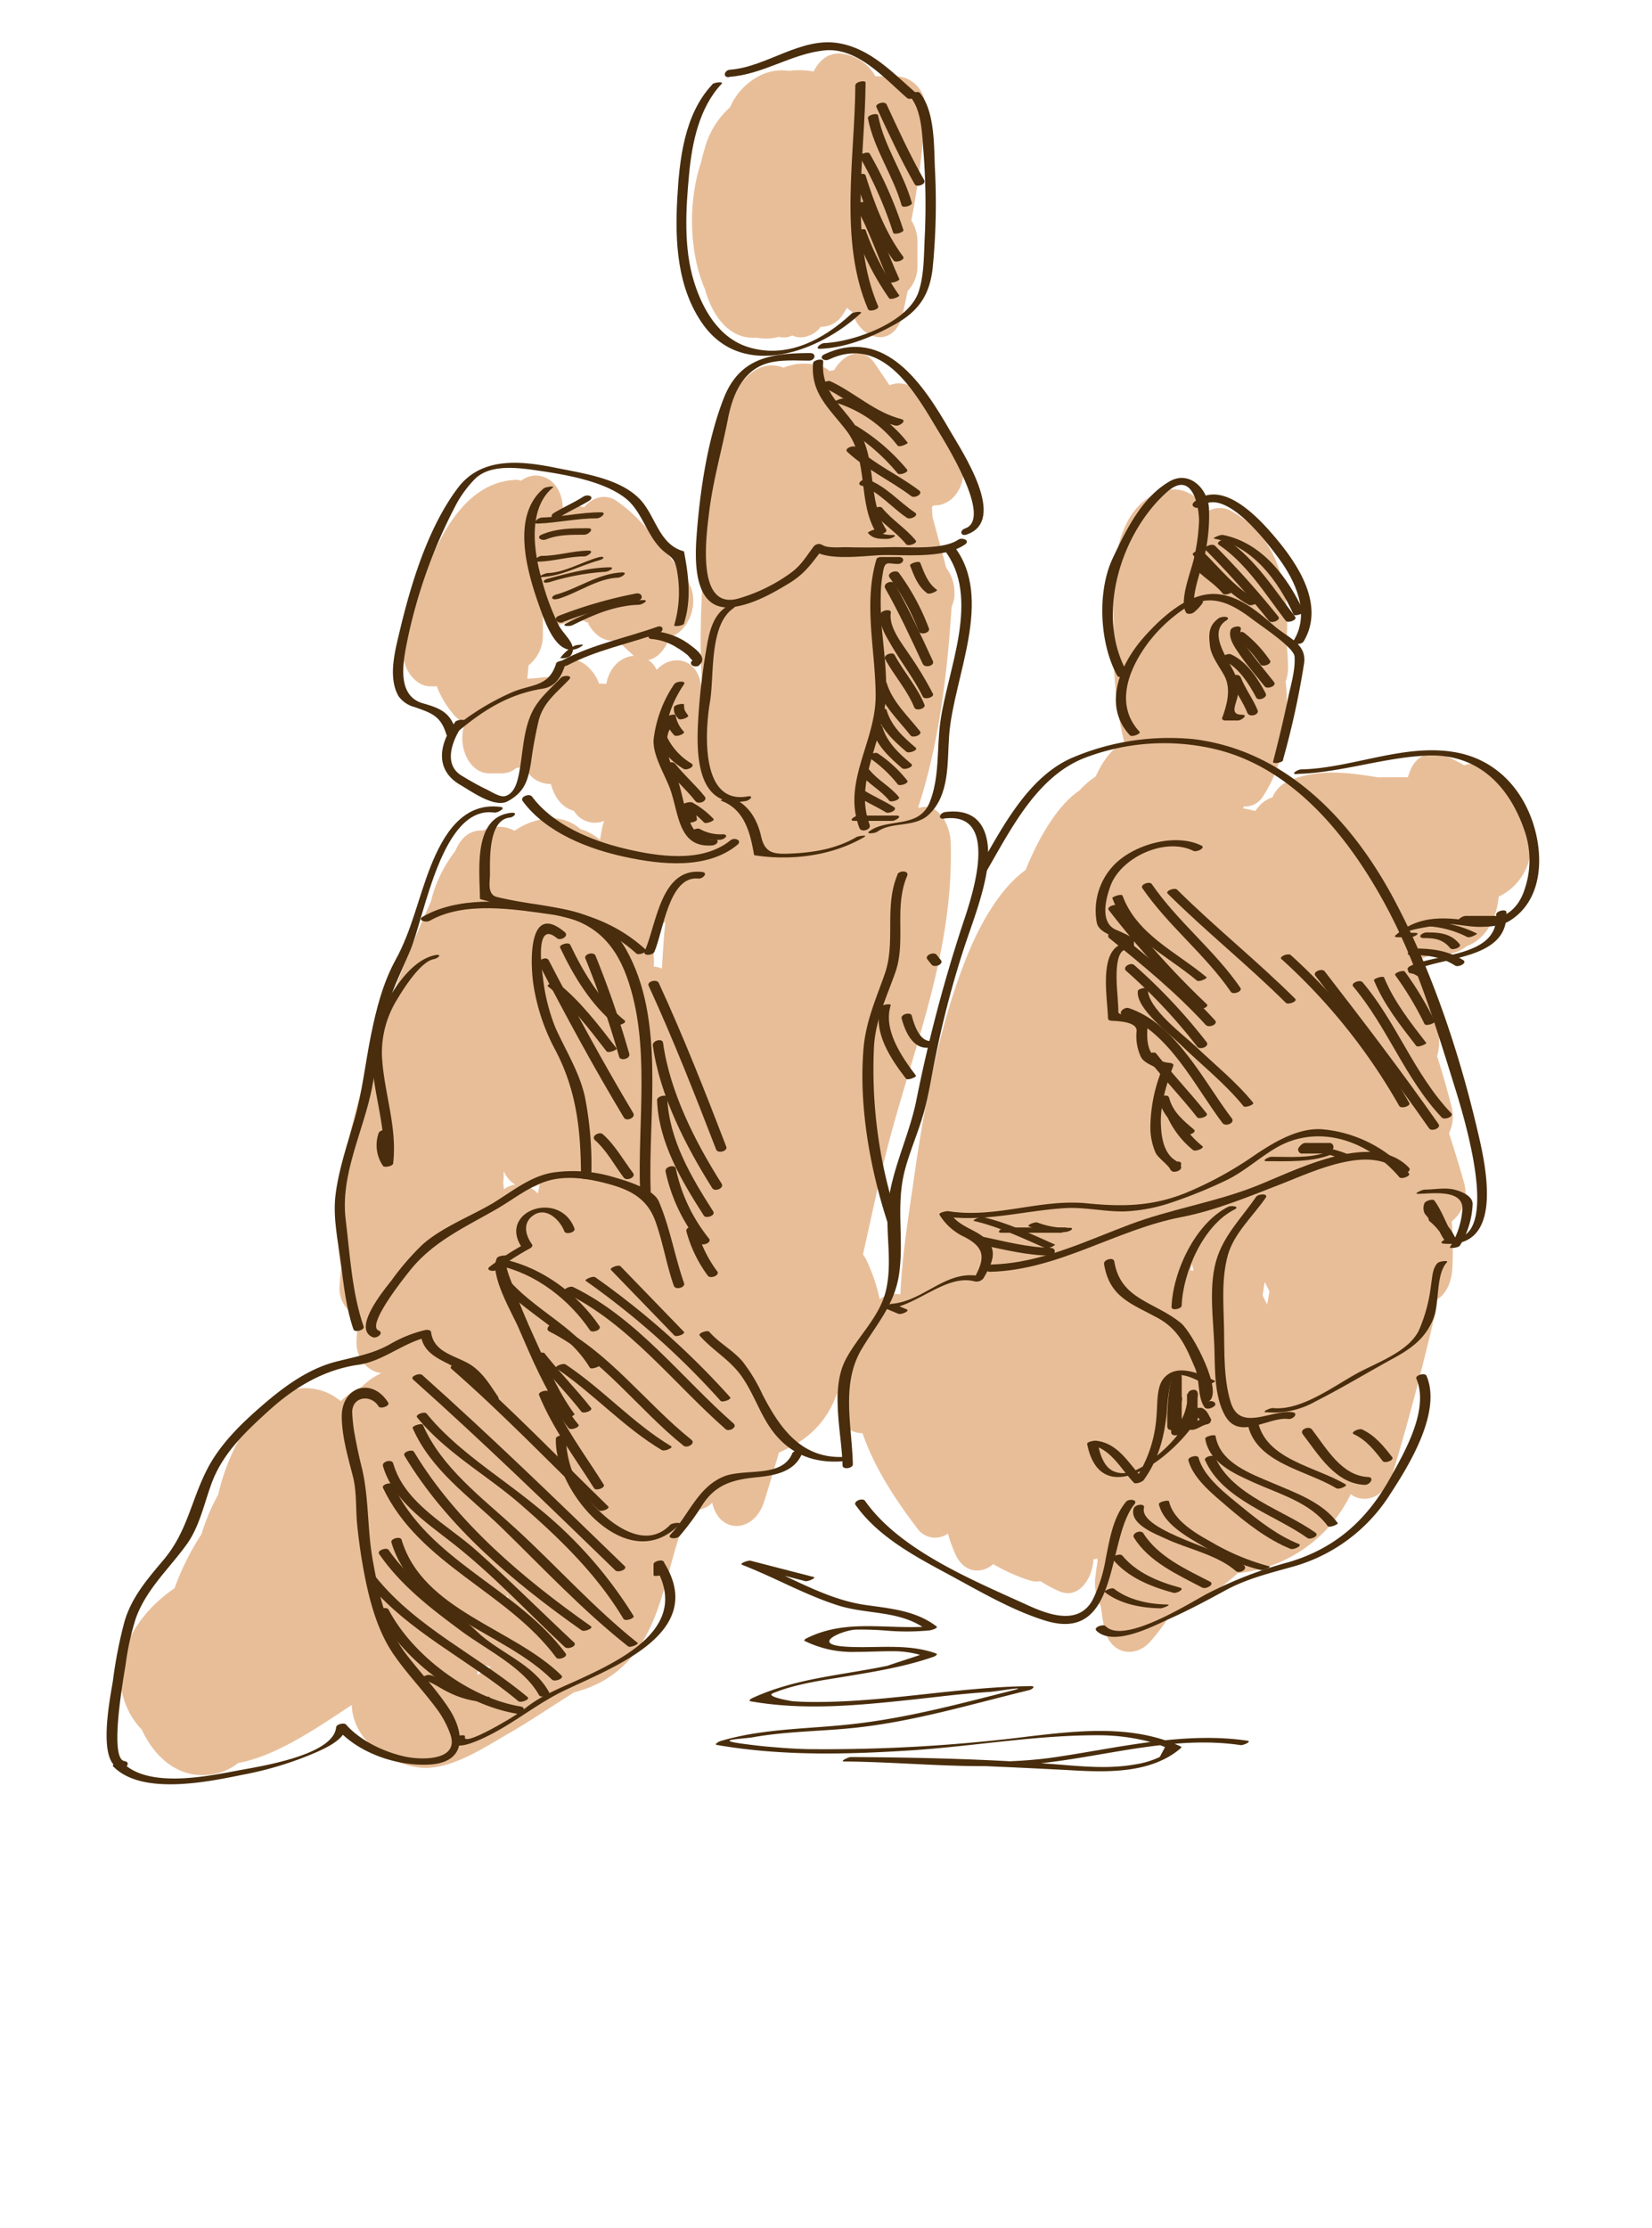 <svg id="layer1" xmlns="http://www.w3.org/2000/svg" viewBox="0 0 312.89 421.89"><defs><style>.cls-1{fill:#e8be99;}.cls-2{fill:#492d0c;}</style></defs><path class="cls-1" d="M141.85,63.93a5.62,5.62,0,0,0,1.42,0,9,9,0,0,0,4.24-.15,3.63,3.63,0,0,0,2.55-.25,4,4,0,0,0,1.67.36,5.08,5.08,0,0,0,3.73-2,4.84,4.84,0,0,0,3.95-2c.36-.51.7-1.05,1-1.61a4.75,4.75,0,0,0,1,.77c1.51,5.6,8.29,7.15,9.67,0,.26-1.32.57-2.63.83-3.94a6.84,6.84,0,0,0,1.86-5V45.93a7.67,7.67,0,0,0-1.16-4.2,171.09,171.09,0,0,0,2.68-20.6c.37-4.69-3.81-7.53-6.88-6.41a3.93,3.93,0,0,0-1.44-.28h-1.17a8.47,8.47,0,0,0-4.7-3.9c-3.43-1.16-5.64.31-7,3a14.74,14.74,0,0,0-4.64-.12,9.15,9.15,0,0,0-5.36.81,12.08,12.08,0,0,0-5.83,6.08,16.12,16.12,0,0,0-4.78,7.75,25.93,25.93,0,0,0-.66,2.53c-2.54,7.42-2.37,17.14.71,24.23C134.87,59.61,137.7,63.47,141.85,63.93Z"/><path class="cls-1" d="M281.32,145.53a4,4,0,0,0-4-.61,28.48,28.48,0,0,0-4.42-2.12c-2.1-.79-4.78.48-5.79,3.09-.17.44-.33.88-.48,1.31-1.88-.06-3.76,0-5.64,0h0c-5.74-.92-11.53-1.75-17.11.77A5.84,5.84,0,0,0,241,151a5.59,5.59,0,0,0-2.63,1.76c-.22.27-.43.55-.65.83a15.3,15.3,0,0,0-2.25-.51c0-.13.08-.25.11-.37a4,4,0,0,0,3.7-2c4.06-6.31,5-13.95,4.23-21.67a7.2,7.2,0,0,0,.44-2.59c0-1.63-.13-3.27-.29-4.91.76-10.2-1.63-19.86-10.26-24.65a4.43,4.43,0,0,0-4.58-.1c-2.44-3.54-5.83-5.36-10.2-3.17-7.47,3.74-8.3,15-7.67,24.16a94.36,94.36,0,0,0,.34,12.8,67.55,67.55,0,0,0,1.64,10c-.16.08-.32.15-.47.24-2.12,1.18-3.71,3.53-4.93,6.21a15.85,15.85,0,0,0-3.05,2.63c-4.34,2.95-7.83,9.17-10.24,15.09-4.69,3.38-8.38,9.76-10.88,15.81-5.32,12.92-8.1,27.67-10.18,42-1,7.1-2.32,14.94-2.65,22.57a4.73,4.73,0,0,0-3.91.91,34.07,34.07,0,0,0-2.44-7.28,7.43,7.43,0,0,0-.73-1.22c1.4-6.17,2.68-12.37,4.16-18.35,4.87-19.67,13.12-38.39,12.45-59.68-.1-3.31-2.22-7.05-5.09-6.69-.29,0-.57.1-.85.15l-.22-.07c3.9-11.88,5.51-25.12,6.33-37.93a9.53,9.53,0,0,0,.55-2v-1a7.75,7.75,0,0,0-1.56-4.43c-.85-3.24-1.79-6.55-2.63-9.8,0-.59-.06-1.17-.08-1.75.13-.09.21-.19.34-.29,4,.18,7.05-4.78,4.93-9.87a35.42,35.42,0,0,0-8-11.69,4.75,4.75,0,0,0-5.3-1.18q-1.36-2-2.7-4c-2.32-3.57-6-2-7.79,1.13a3.68,3.68,0,0,0-.86.19,4,4,0,0,0-1.59-.94,10.64,10.64,0,0,0-7.16.28,5.84,5.84,0,0,0-5.62.69c-7.41,4.82-8.13,21.39-8.94,30.49-1,10.6-1.63,21.84-.56,32.46a3.07,3.07,0,0,0,.07.42l-.05.17c-.16-1.34-.32-2.69-.5-4-.7-5.45-5.72-6-8.4-3a4.7,4.7,0,0,0-1.59-1.88c1.79-.31,3.32-2.1,4-4.33,3.57-.82,6.37-6.93,3-11.32-4.06-5.32-7.86-10.89-13-14.46-2.13-1.47-4.58-.68-6.17,1.2a3.67,3.67,0,0,0-4,1.14c0-.23,0-.45,0-.68-.11-6-4.92-7.81-7.92-5.49a3.08,3.08,0,0,0-1.16-.16c-12.32.66-17.61,17.79-21,30.71-1.07,4.11,1.74,8.35,4.91,8.39l1.29,0a17.4,17.4,0,0,0,3.13,5.28A4.87,4.87,0,0,0,88,136.81c-.1.46-.19.85-.28,1.29-.82,4.13,1.55,8.34,4.91,8.34H95a4.19,4.19,0,0,0,2.77-1,3.64,3.64,0,0,0,1.51-.46,5.3,5.3,0,0,0,5.07,3.48c0,.13.07.26.1.39.81,2.68,2.48,4.28,4.25,4.68a4.6,4.6,0,0,0,5.74,1.91,7.27,7.27,0,0,0-.39,1.32c-.15.75-.28,1.5-.4,2.26a11.72,11.72,0,0,0-2.89-1.75,3.55,3.55,0,0,0-.77-.22,8.14,8.14,0,0,0-6.79-2,13.26,13.26,0,0,0-5.74,2.27,6,6,0,0,0-3.75-.69,11.14,11.14,0,0,0-2.33.65c-1.76-.14-3.6.77-4.78,3.08-.15.29-.3.59-.44.89a25.23,25.23,0,0,0-4.55,9.47,267.76,267.76,0,0,0-12.64,34c-3,10.14-6.43,23.94-4.36,35.38-.1,1-.19,2-.26,3.06a5.93,5.93,0,0,0,3.56,6.26c-.13,1.35-.26,2.71-.37,4.07-.31,3.76,2.13,6.23,4.7,6.53A12,12,0,0,0,69.19,262c-.21.18-.42.37-.62.57a13.91,13.91,0,0,0-4,2.73l-.07,0a10.4,10.4,0,0,0-3.71-2c-6.7-2-12.27,3.11-15.9,10a41.1,41.1,0,0,0-3.56,9.71,38.24,38.24,0,0,0-3.17,7.52,48.15,48.15,0,0,0-5.1,10.23c-4.48,3-8.2,7.51-9.58,12.35a14.52,14.52,0,0,0,3.39,14.44c2.95,6.34,8.14,9.64,14.11,8.31a10.32,10.32,0,0,0,4.1-2c7.27-1.36,14.68-6.48,21.54-11,.28,7.29,7.62,11.08,12.43,11.8,5.81.88,12.35-3.56,17.46-6.5,4-2.3,8.29-5.25,12.29-7.72,5.84-1.47,10.88-5,14.26-12.08s4.21-15.46,7.59-22.48a.75.75,0,0,0,.06-.13,4.16,4.16,0,0,0,4.18-1.2c1.31,6,7.93,5.85,9.85-.23q1.44-4.62,2.8-9.26c1-.44,2-.93,3-1.49a17.49,17.49,0,0,0,8-9.77c.07,1,.16,2,.26,2.91.34,3.3,2.4,4.68,4.57,4.69,2.25,6.59,6.3,12.68,10.35,18a4.12,4.12,0,0,0,5.81,1,32.16,32.16,0,0,0,1.36,3.79c1.59,3.65,4.89,4,7.24,2a33.23,33.23,0,0,0,7,3.11,4.17,4.17,0,0,0,1.91.11,24.92,24.92,0,0,0,3.68,1.95c3.43,1.47,6.17-2.2,6.39-6.1a3.93,3.93,0,0,0,.75-.13c0,.24,0,.49,0,.73q-.23,1.26-.36,2.52a9.18,9.18,0,0,0,1,5.8c.17,1.31.36,2.6.59,3.86,1,5.28,5.77,6,8.6,3a33.77,33.77,0,0,0,3.9-5.2,40.12,40.12,0,0,0,12.84-7.94,26.77,26.77,0,0,0,21.4-14.95c2.54,1.93,6.55.62,7.89-3.76,1.91-6.25,3.65-12.57,5.28-18.93.12-.48.25-1,.37-1.44.8-3.19,1.59-6.38,2.34-9.6a8.78,8.78,0,0,0,.19-3c1.72-.88,3-3,3.18-6a73.88,73.88,0,0,0-.11-8.94,6.93,6.93,0,0,0,2.33-7.3q-1.35-4.75-2.86-9.4a7.21,7.21,0,0,0,.47-5.06c-.81-3.24-1.73-6.4-2.72-9.53a9.55,9.55,0,0,0,.32-3.91,60.05,60.05,0,0,0-3.47-13.91c.12-.23.24-.47.35-.72a4.26,4.26,0,0,0,1.63-.79,8.54,8.54,0,0,0,6.83-1.5c3.47-1.32,5.63-5.08,6-9.37a10.67,10.67,0,0,0,5.87-7.39C291.67,154.9,285.47,148.82,281.32,145.53ZM90.41,317.17c.08-.76.14-1.54.21-2.33.41.18.83.35,1.25.5s.74.24,1.12.34C92.13,316.19,91.27,316.69,90.41,317.17Zm5.31-14.3c.13-.28.25-.57.37-.87.08.32.17.63.26.93A3.06,3.06,0,0,1,95.72,302.87Zm-.31-77.63a7.92,7.92,0,0,0-.11-1.32,9.13,9.13,0,0,0,.1-1.3c0-.29,0-.57,0-.86a5.42,5.42,0,0,0,2.21,2.57A4.26,4.26,0,0,0,95.41,225.24Zm6.46.77a5.24,5.24,0,0,0-1.49-1.14,4.49,4.49,0,0,0,1.84-.66C102.1,224.81,102,225.41,101.87,226Zm13-96.47a4,4,0,0,0-1.39-.06c-1.4-3.88-5.9-6.75-8.45-2.51-.26.45-.53.88-.8,1.32a5.22,5.22,0,0,0-1.67,0,24.22,24.22,0,0,1-2.68.23c.06-.84.19-1.67.2-2.51a7.16,7.16,0,0,0,2.74-5.73v-3.66s-.07,0,0,.07c1.5,2.06,3.39,1.75,5,1,.51.24,1-.24,1.62-.24h.8c.42,0,.82.54,1.2.42v.31c1.49,2.58,3.57,3.5,5.4,3,.94.88,1.89,1.83,2.85,2.68.13.11.25.24.38.33C117.76,124.33,115.45,126.14,114.83,129.54Zm10.53,53.88a5.92,5.92,0,0,0-1.58-.4,7.69,7.69,0,0,0,0-1.73v-5.14c0-.29.81-.62,1.08-1a6.94,6.94,0,0,0,1.13-.55C125.69,177.54,125.56,180.48,125.36,183.42Zm100.06,57.17c.1-.41.21-.82.3-1.23.1.42.21.85.32,1.27A2.56,2.56,0,0,0,225.42,240.59ZM240,247c-.28-.5-.57-1.08-.86-1.69l.39-2.56c.3.59.59,1.19.91,1.77C240.3,245.32,240.15,246.15,240,247Z"/><path class="cls-2" d="M134.91,16c-5.33,5.66-6.23,14.23-6.64,21.66-.45,8.16,0,16.91,4.88,23.77,7.65,10.69,22.16,5.09,29.88-2.12.47-.44-1.4-.25-1.76.09C156,64.3,149.12,68,141.78,65.75c-5.59-1.7-8.72-7.17-10.33-12.39-2-6.39-1.56-13.8-.94-20.36.56-6,1.93-12.64,6.17-17.13.45-.49-1.42-.28-1.77.09Z"/><path class="cls-2" d="M138.11,14.55c6.34-.42,11.65-4.3,17.94-5s11.45,5.27,15.74,9c.65.56,2.33-.38,1.49-1.12-4.35-3.8-8.39-8.16-14.3-9.23-7.19-1.32-13.74,4.48-20.7,5-1.09.07-1.49,1.5-.17,1.41Z"/><path class="cls-2" d="M172.44,18.36c2.22,2.69,2.22,7.5,2.5,10.79a129.89,129.89,0,0,1,.18,16.27c-.14,3.2-.12,6.81-1.15,9.88-2,5.81-12.27,9.43-17.83,9.67-.71,0-2,1.14-.76,1.08,5-.21,10-2.3,14.34-4.75,4.49-2.55,6.41-5.7,6.94-10.66a125.38,125.38,0,0,0,.41-18.79c-.18-4.22,0-10.77-2.84-14.25-.42-.51-2.27.17-1.79.76Z"/><path class="cls-2" d="M162,16.17c-.08,13.61-3.14,29.46,2.4,42.37.27.63,2.17,0,1.93-.52-5.56-13-2.47-28.71-2.39-42.37,0-.53-1.93-.19-1.94.52Z"/><path class="cls-2" d="M162,44.07a52.77,52.77,0,0,0,6.39,12.4c.34.45,2.06-.35,1.94-.52a52.21,52.21,0,0,1-6.39-12.4c-.17-.43-2.07.19-1.94.52Z"/><path class="cls-2" d="M162,38.9c2.58,4.62,4.22,9.67,6.39,14.47.21.45,2.08-.21,1.94-.52-2.18-4.8-3.82-9.85-6.39-14.46-.26-.46-2.08.26-1.94.51Z"/><path class="cls-2" d="M162,33.74c1.73,5.48,3.81,11,7.26,15.61.38.52,2.25-.13,1.8-.75-3.4-4.58-5.43-10-7.12-15.38-.21-.66-2.14-.12-1.94.52Z"/><path class="cls-2" d="M162.78,29.6a75,75,0,0,1,6.39,14.47c.16.48,2.08-.08,1.93-.52a75.79,75.79,0,0,0-6.38-14.46c-.29-.51-2.11.2-1.94.51Z"/><path class="cls-2" d="M164.38,22.37c1.11,5.85,4.78,10.83,6.39,16.53.16.58,2.09.05,1.93-.51-1.61-5.71-5.28-10.69-6.39-16.54-.1-.55-2-.09-1.93.52Z"/><path class="cls-2" d="M166,20.3c2.29,4.94,4.56,9.88,7.26,14.61.36.63,2.23,0,1.78-.8-2.64-4.63-4.87-9.49-7.11-14.32-.35-.75-2.25-.16-1.93.51Z"/><path class="cls-2" d="M154,68.74c-.5,5.75,3,8.5,6.32,12.81,4.31,5.6,2,13.59,5.72,19.46.31.49,2.2-.12,1.8-.73-3.6-5.65-1.68-13-5.22-18.75-2.87-4.65-7.21-7.13-6.7-13.06.07-.71-1.87-.31-1.92.27Z"/><path class="cls-2" d="M157,68.07c10.22-4.78,16.35,6.26,20.62,13.4,1.37,2.28,10.49,16.76,5.17,18.6-1.13.39-.85,1.56.31,1.15,7.82-2.69-.84-15.64-3.18-19.68C175,73,167.69,61.7,156.15,67.09c-1.2.56-.11,1.41.82,1Z"/><path class="cls-2" d="M153.45,66.86c-7.49,0-13.39.94-16.38,8.57-3.13,8-4.56,17.95-5.16,26.41-.38,5.4-.24,14.32,7.25,13.07,3.69-.61,7.18-2.56,10.33-4.48,3-1.83,4.29-3.82,6.28-6.4l-1.55.27c2.81,2,9.93.86,13.12.81,4.38-.06,11.56.66,15.42-2,1.09-.74-.5-1.43-1.28-.9-3,2-9.51,1.31-12.93,1.41q-4.22.1-8.41,0c-1.08,0-3.5.22-4.43-.45a1.28,1.28,0,0,0-1.56.27c-1.42,1.85-2.27,3.46-4.23,4.94a31.79,31.79,0,0,1-10,4.94c-8.14,2.38-6.15-11.86-5.62-16.25.73-6,2.4-11.78,3.56-17.69.77-4,2.32-8.22,6.17-10.09,2.71-1.32,6.31-1,9.23-1,1.11,0,1.48-1.43.17-1.43Z"/><path class="cls-2" d="M155.81,73.28c4.74,2.17,8.63,6,13.76,7.31.77.2,2.29-.94,1.14-1.23-5-1.26-8.79-5-13.4-7.15-.7-.32-2.42.65-1.5,1.07Z"/><path class="cls-2" d="M158.16,76.2A23.74,23.74,0,0,1,170,84.37c.36.44,2-.39,1.93-.52a24.19,24.19,0,0,0-12.14-8.36c-.43-.12-2.11.57-1.6.71Z"/><path class="cls-2" d="M160.45,81.37A38.11,38.11,0,0,1,170,89.63c.35.45,2.2-.2,1.8-.71a38.06,38.06,0,0,0-9.58-8.26c-.52-.34-2.22.44-1.81.71Z"/><path class="cls-2" d="M160.47,85.56c3.62,3.36,8.19,5.43,12.12,8.39.64.49,2.36-.43,1.49-1.08-3.82-2.88-8.32-4.87-11.84-8.14-.61-.57-2.43.21-1.77.83Z"/><path class="cls-2" d="M163.18,91.94c3.34,1.21,5.7,4.18,8.6,6.12.63.43,2.37-.46,1.51-1-3-2-5.46-5-9-6.28-.73-.26-2.27.79-1.14,1.2Z"/><path class="cls-2" d="M165.24,96.87c1.88,2.32,4.52,3.88,6.39,6.2.38.46,2.23-.19,1.81-.72-1.88-2.33-4.52-3.88-6.39-6.2-.38-.47-2.23.19-1.81.72Z"/><path class="cls-2" d="M164.38,100.9c.92,1.14,2.16,1.15,3.53,1.15a2.75,2.75,0,0,0,1.37-.36c.31-.19.26-.39-.11-.39-1.11,0-2.1,0-2.86-.91-.36-.45-2,.37-1.93.51Z"/><path class="cls-2" d="M137.44,115c-2.78,1.88-3.29,5.7-3.8,8.76a119.06,119.06,0,0,0-1.4,12.51c-.39,6.7-.26,17,9,15.42.83-.15,1.66-1.11.31-.87-9,1.57-8-12.62-7.07-18,.83-4.9-.21-14.52,4.48-17.68.85-.58-1.11-.45-1.51-.18Z"/><path class="cls-2" d="M136.48,151.59c4.51,1.61,5.59,6,6.34,10.28a.2.2,0,0,0,.17.1c6.91,1.05,14.6.1,20.69-3.46.8-.47-1.14-.2-1.46,0-3.81,2.22-8.06,2.93-12.4,3.12-3.09.13-4.92.08-5.66-3.23s-2.49-6.24-5.85-7.44a2.86,2.86,0,0,0-1.83.64Z"/><path class="cls-2" d="M164.72,156.18c-3.11-8.18,2.84-16.41,3.1-24.81.15-4.42-.52-8.91-.87-13.31a56.92,56.92,0,0,1-.1-6.4,25.94,25.94,0,0,1,.34-3c.39-2.67.9-1.87,2.87-1.87,1.14,0,1.46-1.31.15-1.31H167c-.35,0-.9.06-1,.43-2.5,8.42-.2,17.14-.15,25.72.06,8.86-6.4,16.39-3.08,25.16.35.92,2.28.33,1.94-.57Z"/><path class="cls-2" d="M178.81,104.08c7.11,9.13.63,22.63-.72,32.71-.68,5-.1,10.37-2,15.13-2.08,5.11-7.94,2.9-11.45,5.5-.8.6,1.13.37,1.49.1,2.68-2,7-.73,9.72-3.2,4.09-3.76,3.54-10,3.92-15.09.82-11,8.63-25.89.9-35.82-.3-.4-2.14.25-1.82.67Z"/><path class="cls-2" d="M161.76,155.44H169c.64,0,2.08-1,.78-1h-7.19c-.64,0-2.08,1-.78,1Z"/><path class="cls-2" d="M162.19,150.72c1.8,1.14,3.78,2,5.59,3.1.56.36,2.34-.45,1.53-1-1.81-1.14-3.79-2-5.59-3.1-.57-.36-2.34.45-1.53,1Z"/><path class="cls-2" d="M162.84,146.46c1.62,2,4,3.16,5.59,5.16.34.42,2.19-.23,1.82-.69-1.62-2-4-3.17-5.6-5.17-.33-.42-2.18.24-1.81.7Z"/><path class="cls-2" d="M164.44,143.36a24.29,24.29,0,0,1,5.59,5.16c.35.44,2.2-.21,1.81-.7a24.27,24.27,0,0,0-5.59-5.16c-.5-.34-2.2.44-1.81.7Z"/><path class="cls-2" d="M165.18,138.1c.9,3.15,3.26,5.29,5.66,7.36.53.46,2.34-.3,1.79-.77-2.32-2-4.64-4.05-5.52-7.11-.2-.7-2.13-.17-1.93.52Z"/><path class="cls-2" d="M166,135c.9,3.14,3.26,5.28,5.65,7.34.5.43,2.3-.31,1.8-.74-2.33-2-4.64-4.06-5.52-7.12-.18-.64-2.11-.11-1.93.52Z"/><path class="cls-2" d="M166,129.83c1.1,3.69,4.14,6.49,6.46,9.44.45.57,2.31-.13,1.79-.79-2.25-2.86-5.25-5.59-6.32-9.17-.22-.74-2.15-.21-1.93.52Z"/><path class="cls-2" d="M167.65,124.81c1.7,3.17,4.15,5.79,5.52,9.16.31.77,2.22.21,1.93-.52-1.41-3.47-3.92-6.18-5.67-9.44-.35-.66-2.21,0-1.78.8Z"/><path class="cls-2" d="M166.77,116.25c-.32,2.1,1,4.12,2,5.86,1.92,3.31,4.29,6.34,6,9.79.35.71,2.24.11,1.93-.52a67.46,67.46,0,0,0-4.33-7.21c-1.43-2.19-4.08-5.34-3.65-8.14.13-.81-1.83-.49-1.94.22Z"/><path class="cls-2" d="M167.66,111.41c2.64,4.63,4.86,9.47,7.1,14.29.42.9,2.34.35,1.93-.52-2.29-4.94-4.56-9.91-7.27-14.64-.46-.82-2.29-.05-1.76.87Z"/><path class="cls-2" d="M168.46,109.34A42,42,0,0,1,174,119.5c.34.88,2.26.33,1.93-.52a43.18,43.18,0,0,0-5.68-10.5c-.53-.71-2.37.06-1.76.86Z"/><path class="cls-2" d="M172.37,107.1c.74,1.92,1.5,4,3.25,5.24.45.32,2.11-.46,1.82-.66-1.7-1.19-2.42-3.24-3.14-5.1-.18-.47-2.08.13-1.93.52Z"/><path class="cls-2" d="M129.56,118c1.42-4.5.86-9,0-13.52a.2.2,0,0,0-.17-.12c-4.64-1.32-5.23-6.79-8.26-9.89-3.77-3.87-10.58-4.81-15.64-5.84-6.63-1.35-14.23-2.27-18.79,3.79C81,100,77.8,110.67,75.64,119.78c-.88,3.71-2.16,8.57-.15,12.06a5.36,5.36,0,0,0,3.07,2.06c3.2,1.15,4.92,1.65,6,5.23.15.49,1.63-.15,1.84-.33,5-4.22,9.82-7.34,16.39-8.39,2.75-.44,3.71-2.7,4.46-5.14.11-.38-1.76-.14-1.91.34-1.37,4.5-4.65,3.92-8.26,5.44A47.28,47.28,0,0,0,84.61,139l1.84-.33c-1.06-3.66-2.87-4.51-6.3-5.47-5.39-1.5-3.66-8.59-2.88-12.5A97.83,97.83,0,0,1,86.15,96a21.32,21.32,0,0,1,3.79-5.29c3-3,8.63-2.09,12.43-1.53,5.06.75,12.15,2,16.2,5.25,3,2.43,3.88,6.75,6.62,9.48,1.55,1.54,2.52,1.39,3,4a22.3,22.3,0,0,1-.49,10.46c-.12.38,1.75.14,1.9-.34Z"/><path class="cls-2" d="M107.45,126c5.48-2.89,11.54-4.06,17.32-6.11,1.14-.41.85-1.6-.31-1.19-6,2.12-12.19,3.32-17.83,6.29-1.17.62-.1,1.49.82,1Z"/><path class="cls-2" d="M103,92.47c-6.3,5.2-3.14,15.91-.85,22.33,1.13,3.16,3.66,10.72,8.18,7.45.47-.34-1.23-.1-1.42,0a7.63,7.63,0,0,0-2.8,2.35,2.7,2.7,0,0,0,1.9-.36c1.63-2-1.14-3.83-2.2-5.86a46.48,46.48,0,0,1-3.14-8.41c-1.58-5.36-2.8-13.64,2.07-17.67.38-.32-1.4-.11-1.74.18Z"/><path class="cls-2" d="M108.42,118.39c4-2,8.06-3.74,12.6-3.87.58,0,2.09-.93.8-.89-5.2.15-10,2.06-14.55,4.39-1.15.59.63.64,1.15.37Z"/><path class="cls-2" d="M106.68,117.77a80.7,80.7,0,0,1,14.12-4c1.22-.27.84-1.63-.36-1.38a84.17,84.17,0,0,0-14.63,4.23c-1.22.51-.14,1.61.87,1.19Z"/><path class="cls-2" d="M105.56,113.45c3.84-1.11,7.41-3.87,11.47-4.06.63,0,2.08-1,.79-1-4.56.21-8.21,3-12.48,4.2-1.14.33-.93,1.15.22.82Z"/><path class="cls-2" d="M103.94,110.28a45.31,45.31,0,0,1,10.68-2c.56,0,2.11-.87.82-.85-4,.07-7.82,1.14-11.68,2.15-1.14.3-1,1,.18.68Z"/><path class="cls-2" d="M102.42,109.29c3.93-.15,7.36-2.18,11.09-3.2,1.12-.31,1-.87-.15-.56-3.16.88-6.37,2.88-9.68,3-.38,0-2.18.79-1.26.76Z"/><path class="cls-2" d="M101.88,106.36c3-.06,5.82-1,8.78-1,.72,0,2.06-1.13.75-1.1-3,.06-5.82,1-8.78,1-.72,0-2.06,1.13-.75,1.1Z"/><path class="cls-2" d="M103.45,102.14c2.31-.93,4.78-.88,7.23-.88.8,0,2-1.23.71-1.23-3,0-5.92,0-8.74,1.18-1.24.5-.12,1.31.8.93Z"/><path class="cls-2" d="M101.88,99.15c3.74-.15,7.43-1,11.18-1,.75,0,2-1.15.74-1.14-3.75,0-7.44.89-11.18,1-.74,0-2,1.19-.74,1.14Z"/><path class="cls-2" d="M106.06,97.89c1.81-1.13,3.79-2,5.59-3.1.3-.18.55-.62.15-.85a1.42,1.42,0,0,0-1.38.15c-1.81,1.14-3.79,2-5.59,3.1-.3.19-.54.63-.14.86a1.41,1.41,0,0,0,1.37-.16Z"/><path class="cls-2" d="M86.18,136.78c-3,4-3.92,9,1,11.85,2,1.15,6.5,4.47,9,3.09,3.13-1.72,3.8-3.77,4.4-7.37a79.59,79.59,0,0,1,1.47-8c.94-3.46,3.44-5.21,5.75-7.68.78-.84-1.1-.82-1.55-.34-2.29,2.45-4.55,4.13-5.83,7.32-1.35,3.36-1.42,7.2-2.1,10.73-.31,1.57-.81,3.83-2.61,4.36-1,.29-2.52-.76-3.59-1.27-1.61-.77-3.15-1.66-4.67-2.58-3.93-2.36-1.35-7.58.51-10.09.53-.73-1.42-.58-1.8-.06Z"/><path class="cls-2" d="M132.45,125.91c1.56-1.26-.5-2.86-1.53-3.62a13,13,0,0,0-6.78-2.74c-1,0-2,1.41-.65,1.46a10.65,10.65,0,0,1,4.76,1.65,14.66,14.66,0,0,1,1.94,1.36c.3.25.84,1.06,1,1-1,.83.52,1.57,1.29.94Z"/><path class="cls-2" d="M99,151.7c4.42,6,12.5,9.11,19.52,10.6,6.72,1.44,15.42,2.38,21.14-2.32,1-.83-.54-1.48-1.28-.88-5.39,4.43-13.92,3.07-20.16,1.57s-13.45-4.44-17.45-9.82c-.52-.7-2.36.05-1.77.85Z"/><path class="cls-2" d="M127.71,129.54A23.53,23.53,0,0,0,123.8,140c-.22,2.92,2,6.47,3,9.09,1.82,4.64,1.48,11.53,8.1,11,1-.08,1.59-1.21.26-1.11-5.5.4-5.38-8.57-7.15-12.11-3-6-2.25-11.67,1.53-17.28.51-.75-1.44-.6-1.8-.06Z"/><path class="cls-2" d="M131,157.93a9.57,9.57,0,0,0,5.18,1.1,1.65,1.65,0,0,0,1.28-.52c.27-.37-.23-.53-.51-.53a8,8,0,0,1-4.4-1c-.52-.31-2.31.45-1.55.91Z"/><path class="cls-2" d="M132,155.15c-.06-1.09-.74-2-.8-3.1l-1.87.59a16.46,16.46,0,0,1,4,3.1c.3.36,2.12-.3,1.82-.66a16.46,16.46,0,0,0-4-3.1c-.34-.22-1.91.07-1.88.59.06,1.08.74,2,.8,3.1,0,.34,2,0,1.93-.52Z"/><path class="cls-2" d="M126.13,145.51c1.73,2.19,3.86,4,5.59,6.2.58.74,2.41-.06,1.76-.87-1.73-2.19-3.86-4-5.59-6.2-.58-.74-2.41.06-1.76.87Z"/><path class="cls-2" d="M124.45,140.17a12.85,12.85,0,0,0,5,5.41c.6.4,2.36-.45,1.51-1a11.93,11.93,0,0,1-4.58-4.92c-.32-.76-2.23-.19-1.93.52Z"/><path class="cls-2" d="M126.38,139.65a4.53,4.53,0,0,1,.53-1.67c.37-.79.74-1.56,1.06-2.36l-1.92.41a6.11,6.11,0,0,0,1.65,3.19c.31.4,2.16-.24,1.81-.69a5.72,5.72,0,0,1-1.53-3c0-.5-1.78,0-1.93.41-.53,1.35-1.55,2.76-1.6,4.24,0,.37,1.91.1,1.93-.52Z"/><path class="cls-2" d="M127.64,134a3.25,3.25,0,0,0,.1,1,4.38,4.38,0,0,0,.76,1.11c.29.37,2.12-.27,1.82-.67a4.5,4.5,0,0,1-.65-1,2.74,2.74,0,0,1-.1-1c0-.34-1.93,0-1.93.52Z"/><path class="cls-2" d="M96.81,153.92c-7.3.78-5.94,11-5.91,16.21a.29.29,0,0,0,.19.17c10.55,2.92,20.83,2.39,29.43,10.26.44.41,2.23-.32,1.8-.71-6.15-5.63-13.07-7.46-21.12-8.67-2.38-.35-4.73-.76-7.07-1.32-1.91-.46-1.33-2.94-1.33-4.29,0-2.68-.33-10.31,3.71-10.74.87-.09,1.66-1.06.3-.91Z"/><path class="cls-2" d="M123.93,180.27c1.65-3.73,2.74-14.51,8.32-13.9.85.1,2-1.12.7-1.26-7.84-.87-8.58,9.9-10.84,15-.42,1,1.52.82,1.82.13Z"/><path class="cls-2" d="M94.86,152.81c-7.24-1-10.94,5.35-13.27,11.19S78,176.19,74.94,181.73c-2.44,4.44-3.69,9.43-4.69,14.35-1.08,5.35-1.64,10.76-3.14,16-1.37,4.81-3,9.42-3.59,14.43-.46,4.26.52,8.61,1.06,12.82s1,8.43,2.36,12.4c.24.68,2.16.13,1.94-.52-2.22-6.39-2.59-13.6-3.41-20.29-1.06-8.58,3.42-16.79,5-25,.85-4.43,1.42-8.9,2.4-13.31s3-8.29,4.79-12.53c2.82-6.67,6-27.64,16-26.21.61.08,2.28-.9,1.19-1.06Z"/><path class="cls-2" d="M81.32,174.4c6.63-3.82,16.07-2.22,23.3-1.21s11.61,4.91,14.08,11.74c4.63,12.75,2,27.56,2.54,40.83,0,1,2,.61,2-.18-.54-14.68,2.89-32.48-4.7-45.86-3.35-5.92-9.19-7.34-15.44-8.15-7.38-1-16.26-1.83-23,2-1.13.65.51,1.22,1.26.79Z"/><path class="cls-2" d="M129.57,243c-1.8-5.12-2.65-10.49-4.79-15.5-1.08-2.53-6.82-4.1-9.13-4.76A26.55,26.55,0,0,0,105,222c-4.46.59-8.17,3.77-11.92,6-4.14,2.4-9.61,4.53-13.17,7.78a49.5,49.5,0,0,0-5.68,6.58c-1.36,1.77-7.6,9.15-3.66,10.85.78.34,2.25-.78,1.13-1.27-2.4-1,5.14-10.35,6-11.42C82,235.15,88,232.42,93.89,229.05c3.25-1.86,6.39-4.46,10-5.48,3.81-1.08,8.2-.28,11.9.78,4,1.15,6.87,2.88,8.32,6.85s2.1,8.27,3.52,12.29c.3.86,2.23.32,1.93-.51Z"/><path class="cls-2" d="M178.82,155c10.65-1.36,5.39,14.44,3.6,19.76a286.08,286.08,0,0,0-8.89,33.73c-1.29,6.25-4.16,12-5.16,18.31-.93,5.84.79,11.63-.56,17.52-1.14,5-5.34,8.72-7.65,13.15-2.95,5.66-.72,13.95-.58,20,0,.93,2,.56,1.95-.19-.17-7.33-2.29-15.2,1.69-21.85,2.94-4.89,6.28-8.45,7.09-14.32.93-6.65-.69-12.93,1.09-19.6.86-3.25,2.2-6.38,3.2-9.59,1.23-3.91,1.8-8.08,2.64-12.08a186.3,186.3,0,0,1,5.24-20c1.48-4.49,3.19-8.82,4.16-13.47,1.35-6.45.51-13.64-7.61-12.6-1,.12-1.54,1.42-.21,1.25Z"/><path class="cls-2" d="M132.49,252.88c2.5,2.86,5.77,4.59,8,7.78s3.31,6.7,5.45,9.79c3.26,4.7,7.85,6.65,13.44,6.28.55,0,2.1-.94.81-.86-8.2.54-12.31-5.13-15.74-11.73a31.73,31.73,0,0,0-3.83-6.35c-1.83-2.13-4.42-3.46-6.28-5.59-.35-.4-2.17.27-1.82.68Z"/><path class="cls-2" d="M187,164.7c4.54-7.83,9.43-17.6,18.3-21.13a42.09,42.09,0,0,1,24.14-1.87c15,3.24,25.51,16.17,32.55,28.9,5.91,10.67,9.55,22.4,13.15,34,1.42,4.57,10.06,30.92-.59,29.89-.55-.06-2.26.88-1.19,1,11.77,1.14,8-15.08,6.39-21.78-3.49-14.8-8.67-30.22-15.82-43.59-7.95-14.84-20.41-28-37.83-30.15a46.87,46.87,0,0,0-22.54,3.32c-8.85,3.53-13.88,13.74-18.35,21.45-.43.74,1.49.5,1.79,0Z"/><path class="cls-2" d="M276.52,235.84a16.14,16.14,0,0,0,2.4-7.84c0-1.56-2.18-2.42-3.48-2.73-1.81-.44-3.81,0-5.64,0-.41,0-2.2.82-1.25.8,2.41,0,8.44-1,8.44,2.8a15.47,15.47,0,0,1-2.38,7.3c-.15.27,1.63.16,1.91-.33Z"/><path class="cls-2" d="M266.88,222.22a24.76,24.76,0,0,0-16.07-8.34c-4.64-.53-9.43,2.35-13.09,4.81a69.21,69.21,0,0,1-13.22,7.24c-6.34,2.53-12,2.6-18.61,1.94-8.88-.9-17.39,2.93-26.36,1.47-.22,0-1.86.25-1.57.72a10.94,10.94,0,0,0,4.74,4.19c4.06,2.11,3.86,4.18,1.65,8.1l1.74-.57c-6.7-1.72-10.86,4.56-17.15,5.11-.22,0-2,.56-1.18.9l2.4,1c.5.21,2.27-.54,1.56-.85l-2.4-1-1.17.9c5.41-.47,11-6.58,16.38-5.21a1.67,1.67,0,0,0,1.74-.57c1.18-2.09,2.73-4.62,1-6.81-2-2.53-5.56-2.63-7.41-5.7l-1.57.72c7.93,1.29,15.47-1,23.36-1.49,3.84-.25,7.64.73,11.5.61a31.62,31.62,0,0,0,8.83-1.71,91.42,91.42,0,0,0,10.07-4.08c3.38-1.58,6.21-4.18,9.42-6.11,8.15-4.9,17.72-1.49,23.58,5.44.37.44,2.21-.23,1.8-.71Z"/><path class="cls-2" d="M185.78,235.7c4.26.91,8.67,2,13,2.07,1.13,0,1.46-1.44.16-1.47-4.18-.08-8.46-1.18-12.53-2.05-1-.21-1.94,1.17-.66,1.45Z"/><path class="cls-2" d="M184.52,231.22c4.72,1.09,9,3.19,13.46,5.12.53.23,2-.57,1.82-.67-4.5-2-8.89-4.1-13.69-5.21-.46-.11-2.15.63-1.59.76Z"/><path class="cls-2" d="M189.71,233.44h11.18c.64,0,2.09-1,.79-1H190.5c-.64,0-2.09,1-.79,1Z"/><path class="cls-2" d="M194.91,232.25a16.4,16.4,0,0,0,6.55,1.06,2.63,2.63,0,0,0,1.37-.36c.3-.2.26-.45-.12-.45a15.5,15.5,0,0,1-6.22-1c-.43-.18-2.19.52-1.58.76Z"/><path class="cls-2" d="M187.62,240.83c12.91-.35,23.76-8,36.2-10.37,6.57-1.28,13-4,19.17-6.38,5.6-2.2,16.88-7.59,22.1-2.12.6.63,2.43-.15,1.77-.84-7.08-7.44-22.36,1-29.69,3.76-7.6,2.89-15.62,4.14-23.2,7-8.58,3.23-16.84,7.31-26.17,7.57-1.09,0-1.5,1.43-.18,1.39Z"/><path class="cls-2" d="M240,219.89c3.85,0,8.29.21,11.94-1.19,1.28-.49.07-.81-.69-.52-3.1,1.19-7.15.87-10.43.87-.56,0-2.11.85-.82.84Z"/><path class="cls-2" d="M246.45,218.44h4.79c.44,0,1-.54,1.27-.95a.8.8,0,0,0-.54-1.05h-4.8c-.44,0-1,.55-1.27,1a.8.8,0,0,0,.55,1Z"/><path class="cls-2" d="M247,217.81a22,22,0,0,1,7.82,2c.43.19,2.18-.51,1.58-.76a22.77,22.77,0,0,0-8.16-2.09c-.42,0-2.21.79-1.24.81Z"/><path class="cls-2" d="M270.67,231.18a11,11,0,0,1,3.13,4l1.87-.6c-1.64-2.24-2.35-5-4-7.24-.3-.4-1.73.09-1.87.5a2.34,2.34,0,0,0,0,1.87c.26.5.76.74.82,1.34s2,.07,1.94-.52a1.68,1.68,0,0,0-.49-.94,1.78,1.78,0,0,1-.32-2.06l-1.86.5c1.64,2.24,2.34,5,4,7.24.28.38,2.08-.21,1.87-.61a11.52,11.52,0,0,0-3.25-4.22c-.49-.33-2.18.45-1.81.69Z"/><path class="cls-2" d="M237.91,226.63c-2.55,3.73-5.77,6.91-7.29,11.24C228.8,243,229.8,249.59,230,255c.14,4.15-.07,9.39,2.05,13.11,2.72,4.76,8.18.1,12,.59.87.11,2-1.12.71-1.28-4-.51-9.9,3.77-11.65-1.84-1.38-4.42-1.19-9.57-1.28-14.13s-.51-9.29.72-13.75c1.15-4.16,4.8-7.42,7.18-10.9.56-.83-1.41-.77-1.83-.15Z"/><path class="cls-2" d="M232.64,228.51c-6.25,3.12-10.51,12.3-10.75,19,0,.76,1.9.34,1.92-.26.23-6.32,4.1-15.26,10-18.21,1.16-.58-.59-.82-1.19-.52Z"/><path class="cls-2" d="M209.11,239.36c1,6.26,5.13,7.49,10.15,10.2,4,2.18,5.34,5.41,7.05,9.42,1,2.27.43,5.48,1.82,7.5.27.39,1,.28,1.31.12l.22-.11c1.2-.57.12-1.5-.84-1.05,3.17-1.5-3-13.14-5.14-14.89-4.93-4.07-11.48-4.41-12.64-11.71-.13-.83-2.07-.35-1.93.52Z"/><path class="cls-2" d="M230.15,261.51c-2.83-1.37-7.49-3.57-9.9-.29-1.23,1.67-1,4.87-1.2,6.8a24.58,24.58,0,0,1-4.34,12.59l1.86-.5c-2.8-2.93-4.7-6.84-9.07-7.3-.27,0-1.68.19-1.59.65,2.87,14.29,18.83.52,21.89-6.63l-1.86.5a5.66,5.66,0,0,1,1.53,2c.29.48,2.09-.25,1.94-.52-.54-.91-.73-1.66-1.65-2.14-.42-.21-1.67,0-1.87.5a24.41,24.41,0,0,1-6.31,8.1c-2.1,1.91-5.52,4.63-8.58,3.37-2.13-.88-2.76-3.72-3.16-5.7l-1.59.66c4,.42,6,4.55,8.5,7.16.35.37,1.63-.16,1.87-.49,2.78-3.86,3.89-8.11,4.37-12.77a34.09,34.09,0,0,1,.74-5.69c.82-3,5.06-.39,6.6.35.51.25,2-.55,1.82-.65Z"/><path class="cls-2" d="M221.87,265c-.12,1.74-.73,3.4-.8,5.16l2-.16a39.75,39.75,0,0,1,.75-9.3c-.65.06-1,.11-2,.16v10.34c0,.81,1.21.67,1.66.34,2.38-1.78,3.3-4.86,3.41-7.74-.65.06-1.07.11-2.07.16v6.2c0,.61.83.67,1.29.56.87-.19,1.61-.84,2.47-1,1.21-.27.88-1.55-.31-1.28-.87.2-1.64.84-2.5,1,.39.19,1.05.38,1.05.56v-6.2c0-1-1.8-.68-1.83.16-.1,2.41-.79,5.22-2.82,6.73a9,9,0,0,1,1.65.34V260.72c0-1-1.75-.62-1.93.16a39.74,39.74,0,0,0-.79,9.3c0,1,1.93.69,2-.16.07-1.76.68-3.42.8-5.16.08-1-1.89-.69-1.95.16Z"/><path class="cls-2" d="M239.8,267.41a15.89,15.89,0,0,0,9.29-2c5.11-2.58,10-5.57,15.07-8.33,3.42-1.89,5.94-3.84,7.38-7.52,1.1-2.82.4-8.29,2.5-10.51.43-.45-1.42-.22-1.75.12-1,1-1,2.7-1.24,4.05a29.74,29.74,0,0,1-2.34,8.76c-2,4-7.83,6-11.53,8-4.58,2.49-10.76,7.23-16.14,6.65-.43,0-2.23.72-1.24.82Z"/><path class="cls-2" d="M162.06,285c4.14,5.87,11,9.59,17.17,12.91,6,3.22,12.31,7,18.82,9,14.2,4.31,11.43-15.47,16.81-22.05.76-.93-1.09-1.09-1.59-.48-2.47,3-3.07,7-3.83,10.7a27.81,27.81,0,0,1-2.47,7.83c-2.67,5-8.45,2.82-12.32,1.06-10.24-4.68-24.18-10.34-30.81-19.76-.46-.65-2.31.06-1.78.82Z"/><path class="cls-2" d="M207.58,308.72c3.27,3.3,10.95-.86,14.16-2.29,3.53-1.58,6.94-3.42,10.33-5.26,3.92-2.14,8-3.16,12.28-4.36a31.91,31.91,0,0,0,19-13.95c3.6-5.51,9.72-15.49,6.84-22.32-.3-.69-2.2-.11-1.93.52,2.47,5.85-2.2,13.87-4.95,18.81-4.4,7.92-10.34,13.3-19.18,15.93a78,78,0,0,0-15.64,6.07c-3.33,1.78-15.62,9.56-19.07,6.08-.49-.5-2.33.23-1.79.77Z"/><path class="cls-2" d="M209.16,301.42c2.91,2.32,7,3.08,10.66,3.14.36,0,2.19-.7,1.27-.72-3.47-.06-7.34-.84-10.1-3-.39-.31-2.05.46-1.83.63Z"/><path class="cls-2" d="M210.77,295.28c2.85,3.45,7.27,5.2,11.49,6.34.6.16,2.27-.74,1.18-1-4-1.07-8.17-2.78-10.87-6.05-.42-.51-2.27.17-1.8.75Z"/><path class="cls-2" d="M214.78,291.19c2.88,4.59,8.27,7,12.92,9.44.75.39,2.44-.63,1.48-1.12-4.52-2.33-9.83-4.71-12.63-9.17-.47-.74-2.31,0-1.77.85Z"/><path class="cls-2" d="M214.69,285.68c-.76,2.92,4,4.73,6,5.65,4.24,2,9.84,3.06,13.42,6.19.63.54,2.33-.37,1.5-1.1-2.92-2.54-20.07-6.54-18.94-10.9.24-.91-1.74-.67-1.95.16Z"/><path class="cls-2" d="M219.49,284.83c.86,3.69,5.13,6.06,8.14,7.81a41.81,41.81,0,0,0,11.19,4.68c.43.11,2.1-.59,1.6-.71a44,44,0,0,1-11-4.61c-3-1.66-7.19-4.1-8-7.69-.09-.37-2,.12-1.93.52Z"/><path class="cls-2" d="M225.08,276.56c1,3.6,4.83,6.54,7.49,8.85,3.51,3,7.53,6.15,11.87,7.89.57.22,2.34-.61,1.54-.93-4-1.6-7.56-4.38-10.88-7.1-2.81-2.3-7.1-5.53-8.09-9.23-.18-.66-2.11-.14-1.93.52Z"/><path class="cls-2" d="M228.27,276.56c3.34,7.48,13.15,10.25,19.37,14.69.54.39,2.32-.4,1.53-1-6-4.3-15.75-7-19-14.25-.32-.7-2.22-.11-1.94.52Z"/><path class="cls-2" d="M228.27,272.43c.75,4.55,5.42,6.6,9.19,8.3,4.81,2.17,10.71,3.79,14,8.23.33.45,2.05-.35,1.93-.52-2.9-3.94-7.83-5.68-12.17-7.53s-10.16-3.88-11-9c-.06-.35-2,.07-1.94.52Z"/><path class="cls-2" d="M236.26,269.33c1.25,7.73,11.27,9.07,16.83,12.49.52.32,2.19-.47,1.81-.7-5.52-3.39-15.48-4.69-16.71-12.31-.08-.51-2-.07-1.93.52Z"/><path class="cls-2" d="M246.73,271.57c3,3.93,6.22,9.37,11.74,9.61,1,.05,1.95-1.43.64-1.49-5-.22-7.91-5.46-10.62-9-.57-.75-2.4,0-1.76.87Z"/><path class="cls-2" d="M256.42,271.59c2.35,1.08,3.92,3.09,5.47,5.09.38.5,2.25-.16,1.79-.75-1.61-2.08-3.27-4.13-5.71-5.25-.55-.25-2.33.55-1.55.91Z"/><path class="cls-2" d="M245.61,146.55c8.33-.21,16.29-3.09,24.61-3.47,9.58-.45,15.59,5.64,18.53,14.22a17.14,17.14,0,0,1-.1,11.44c-2,5.65-6.89,6-12.07,5.39-4.59-.55-8.72-.19-12.28,3-.36.32.31.35.48.35h2.39c.59,0,2.1-.83.81-.83-4.92,0,5.28-1.84,7.37-1.62,1.55.16,3.09.45,4.65.48,2,0,4.31-.09,6.07-1.23,6.23-4,6.34-12.45,4.18-18.73-2.33-6.79-7.4-11.77-14.45-13.07-9.76-1.8-19.67,3-29.38,3.22-.59,0-2.1.93-.81.89Z"/><path class="cls-2" d="M283.38,173.23c.4,8-11.11,7.26-16.19,9.66-.22.11-.68.35-.58.68.05.15.09.3.14.45a.47.47,0,0,0,.38.28,2.48,2.48,0,0,1,1.15.42c.56.43,2.34-.34,1.79-.76-.18-.14-1.5-.83-1.53-.91-.19.22-.38.45-.58.67,5.64-2.67,17.81-2,17.35-11,0-.65-2-.24-1.93.52Z"/><path class="cls-2" d="M267.23,180.85c3.07,0,5.7.29,8.38,2,.65.4,2.39-.51,1.51-1.05-2.92-1.8-5.83-2.19-9.19-2.19-.85,0-2,1.29-.7,1.29Z"/><path class="cls-2" d="M269.59,177.64c2.1,0,3.68.19,5.08,1.91.4.5,2.26-.17,1.79-.75-1.62-2-3.68-2.23-6.11-2.23a1.65,1.65,0,0,0-1.28.52c-.26.38.23.55.52.55Z"/><path class="cls-2" d="M271,175.44a18.89,18.89,0,0,1,6.9,2c.53.23,2-.57,1.82-.66a20.54,20.54,0,0,0-7.47-2.14c-.42,0-2.22.77-1.25.8Z"/><path class="cls-2" d="M276.76,174.44h5.59c.61,0,2.1-1,.8-1h-5.59c-.61,0-2.09,1-.8,1Z"/><path class="cls-2" d="M243,143.88a159.07,159.07,0,0,0,4-18.3c.49-3.67-3-4.78-5.6-7-3.14-2.73-6.69-5.79-11-6.09-5.41-.38-10.77,4.76-14,8.46-4.35,5.06-7.57,12.74-2.38,18.3.36.38,2.17-.31,1.81-.69-4.82-5.17-2-12,1.67-16.89a28.64,28.64,0,0,1,6.49-6.18c4.87-3.44,9-1.46,13.31,1.84,1.47,1.14,7.78,5.27,7.89,7,.18,2.52-.71,5.37-1.22,7.81-.84,4.06-1.82,8.09-2.85,12.1-.12.49,1.78.21,1.91-.32Z"/><path class="cls-2" d="M213.35,127.08C207.5,116.42,212.26,101,221,93.19c4.87-4.34,6.09,2.78,6.1,5.41a37.17,37.17,0,0,1-.91,6.88c-.49,2.53-2.91,8.11-1.58,10.47.27.48,1.2.28,1.52,0a8.44,8.44,0,0,0,1.53-1.61c.77-.95-1.07-1.22-1.61-.55l-1.19,1.3h1.52c-1-1.83,1.36-7.82,1.76-9.79a34.32,34.32,0,0,0,.84-9.09c-.24-3.61-3.65-7.17-7.39-5.09-5.3,3-8.34,9.3-10.83,14.57-3,6.34-2.5,16.15.83,22.22.41.74,2.25,0,1.77-.85Z"/><path class="cls-2" d="M227.49,95.92c4.52-3.85,12.6,6.94,14.66,9.74,3.24,4.39,6,10.37,2.94,15.53-.55.94,1.41,1,1.85.23,4-6.79-1-14.45-5.43-19.67-3.24-3.86-10.08-11.18-15.31-6.72-1,.85.55,1.53,1.29.89Z"/><path class="cls-2" d="M226,107.22c1.61,2,4,3.17,5.59,5.17.41.5,2.27-.17,1.79-.76-1.61-2-4-3.17-5.59-5.16-.41-.51-2.27.16-1.79.75Z"/><path class="cls-2" d="M226,105.15c3.35,3.31,6.32,7.1,10.51,9.39.55.31,2.33-.49,1.54-.93-4.09-2.24-7-6-10.26-9.21-.48-.48-2.31.25-1.79.75Z"/><path class="cls-2" d="M228.35,104.14a173.45,173.45,0,0,1,12,13.43c.44.57,2.3-.12,1.78-.79a169.4,169.4,0,0,0-12-13.43c-.51-.53-2.35.2-1.78.79Z"/><path class="cls-2" d="M230.87,103.18c5.3,3.61,8.81,9.36,12.65,14.37.4.52,2.26-.14,1.79-.75-3.92-5.12-7.48-10.86-12.9-14.56-.52-.35-2.31.41-1.54.94Z"/><path class="cls-2" d="M230,102c7.28,1.43,12.09,8,15,14.37.19.43,2.06-.24,1.93-.52-3-6.51-7.91-13.1-15.34-14.56-.44-.08-2.09.62-1.6.71Z"/><path class="cls-2" d="M231.05,116.92c-2.1,1.38-2.19,3-1.87,5.47.24,1.93,1.83,3.9,2.72,5.59,1.33,2.52.47,5.5-.43,8-.11.32.4.46.58.46h2.4c.67,0,2.07-1.1.77-1.1-2.46,0-1-2.07-.75-3.83a7,7,0,0,0-.64-4c-1.15-2.56-5.14-7.72-1.6-10,1.09-.72-.61-.89-1.18-.52Z"/><path class="cls-2" d="M233.07,128.8c.88,2.16,2.31,4,3.19,6.2.38.92,2.3.37,1.93-.52-.88-2.16-2.31-4-3.19-6.2-.38-.92-2.3-.37-1.93.52Z"/><path class="cls-2" d="M231.69,125c2.89,1.37,4.8,4.37,6.25,7.11.38.72,2.23,0,1.77-.83-1.5-2.84-3.52-5.95-6.53-7.36-.71-.34-2.43.64-1.49,1.08Z"/><path class="cls-2" d="M233.06,119.34c-.44,1.62.91,3.39,1.76,4.64,1.43,2.1,3.15,4,4.71,6,.49.62,2.34-.1,1.78-.81-1.34-1.72-2.75-3.37-4.06-5.11-.93-1.22-2.69-3.24-2.24-4.91.22-.84-1.74-.58-1.95.19Z"/><path class="cls-2" d="M234.07,120.77a22.23,22.23,0,0,1,4.66,5.06c.44.57,2.3-.11,1.79-.78a23.09,23.09,0,0,0-4.93-5.27c-.57-.38-2.34.44-1.52,1Z"/><path class="cls-2" d="M221.94,220.44c-.24.58-.43.75-.08,1.24s1.9.07,1.86-.66-1.21-1.29-1.63-1.66c-1.92-1.68-2.2-4.7-2.23-7.05,0-3.56,1.13-7.2,2.37-10.5.12-.35-.4-.51-.62-.53-4.55-.37-4.56-4.3-4.18-7.74,0-.37-.32-.48-.61-.52.25,0-5-.83-5-1.26,0-1-.09-1.93-.14-2.9-.08-1.46-1-9.34,1.89-9.06.38,0,1.2-.2,1.2-.72v-1c0-.18.08-.31-.09-.41a31,31,0,0,0-3.28-1.59c-3.24-1.38-1.89-6.18-1-8.52,2.1-5.28,10.3-9.06,15.62-6.44.65.32,2.41-.58,1.52-1-5-2.45-12.8-.19-16.54,3.67a12.45,12.45,0,0,0-3.27,10.9c.51,2.63,5.31,2.57,5.31,4.64l1.33-.72c-6.76-.64-4.59,10.18-4.52,14.15,0,.37.28.49.61.53.71.07,5,.05,4.81,2a9.33,9.33,0,0,0,.77,4.75c.83,1.87,4.23,1.88,3.61,3.62a29.81,29.81,0,0,0-1.77,10.11,12.08,12.08,0,0,0,1,4.54c.4.93,2.77,2.56,2.81,3.3l1.86-.66.12-.31c.39-1-1.54-.81-1.82-.13Z"/><path class="cls-2" d="M215.5,187.7c-.34,3.28,5.87,7.93,7.84,9.86,4,3.92,8.63,7.53,12.18,11.91.3.37,2.12-.29,1.82-.66-3.14-3.88-7.18-7.13-10.78-10.56-2.25-2.15-9.5-7.49-9.13-11.07,0-.26-1.87-.07-1.93.52Z"/><path class="cls-2" d="M212.72,192.25c8.61,2.93,13.65,13.6,18.83,20.42.56.74,2.39,0,1.77-.87-5.39-7.08-10.51-17.84-19.5-20.9-.87-.3-2.27.95-1.1,1.35Z"/><path class="cls-2" d="M217.16,200.2c3.06,3.91,6.52,7.47,9.58,11.37.37.47,2.23-.18,1.8-.73-3.06-3.9-6.52-7.46-9.58-11.37-.37-.47-2.23.18-1.8.73Z"/><path class="cls-2" d="M219.49,208.36c.79,2.86,2.69,4.48,4.87,6.35.58.5,2.4-.27,1.78-.81-2.09-1.78-4-3.3-4.72-6.05-.22-.79-2.15-.27-1.93.51Z"/><path class="cls-2" d="M221.09,211.46a17.17,17.17,0,0,0,4.85,6.3c.45.39,2.22-.34,1.81-.71A16.67,16.67,0,0,1,223,211c-.23-.57-2.13,0-1.93.51Z"/><path class="cls-2" d="M213.32,183.87a104.13,104.13,0,0,1,13.44,14.33c.55.71,2.39-.06,1.77-.86a106.52,106.52,0,0,0-13.72-14.6c-.66-.58-2.34.39-1.49,1.13Z"/><path class="cls-2" d="M210.13,177.68c6.37,5.15,12.68,10.34,18.23,16.39.61.67,2.44-.12,1.76-.86-5.63-6.15-12-11.44-18.51-16.67-.69-.57-2.36.42-1.48,1.14Z"/><path class="cls-2" d="M210,172.32a160.87,160.87,0,0,0,16.78,18.6c.51.48,2.33-.26,1.79-.76a160.69,160.69,0,0,1-16.77-18.6c-.42-.54-2.28.14-1.8.76Z"/><path class="cls-2" d="M210.7,170.13c2.74,7.41,10.33,10.79,16,15.56.39.33,2.07-.43,1.82-.64-5.65-4.74-13.2-8.07-15.91-15.44-.16-.42-2.06.18-1.94.52Z"/><path class="cls-2" d="M216.37,168.2c4.9,7.13,11.86,12.5,16.77,19.63.41.6,2.28-.07,1.78-.79-4.9-7.13-11.86-12.49-16.77-19.63-.41-.6-2.27.07-1.78.79Z"/><path class="cls-2" d="M221.15,169.21c7.21,7.16,15.16,13.51,22.37,20.67.47.47,2.29-.25,1.79-.75-7.2-7.16-15.15-13.51-22.36-20.66-.47-.47-2.3.25-1.8.74Z"/><path class="cls-2" d="M242.72,181.62A111.77,111.77,0,0,1,265,209.4c.37.67,2.24,0,1.93-.52a112.45,112.45,0,0,0-22.43-28c-.51-.47-2.33.27-1.79.76Z"/><path class="cls-2" d="M249.12,184.75c7.35,9.52,14.67,19.07,21.56,28.93.46.66,2.32-.05,1.78-.82-6.9-9.86-14.21-19.41-21.57-28.93-.49-.64-2.34.09-1.77.82Z"/><path class="cls-2" d="M256.3,186.81c6.49,7.68,9.82,17.45,16.77,24.8.53.55,2.37-.19,1.79-.81-7-7.34-10.29-17.11-16.78-24.79-.49-.59-2.34.13-1.78.8Z"/><path class="cls-2" d="M260.22,185.63c1.88,4.59,5,8.51,8,12.4.34.44,2-.38,1.93-.52-3-3.89-6.11-7.81-8-12.4-.17-.42-2,.22-1.93.52Z"/><path class="cls-2" d="M264.27,184.68a61.84,61.84,0,0,1,5.53,9.22c.27.51,2.12-.17,1.94-.52a64.14,64.14,0,0,0-5.65-9.38c-.3-.39-2.15.24-1.82.68Z"/><path class="cls-2" d="M94.11,238.24c-1.53,3.1,3,10.58,4.14,13.29,2.44,5.63,5,11.78,8.63,16.77.35.48,2.09-.3,1.93-.52-3.25-4.42-5.47-9.79-7.73-14.75-1.42-3.1-2.74-6.25-3.9-9.45-.49-1.35-1.88-4.22-1.16-5.68.15-.31-1.66-.16-1.91.34Z"/><path class="cls-2" d="M94.08,240.47a47.91,47.91,0,0,1,6.17-4c.3-.15.76-.47.5-.85-1.26-1.77-1.79-4.05.25-5.47,2.47-1.72,5.06.88,5.88,3,.28.75,2.19.18,1.93-.51-2.87-7.54-14.78-3.21-9.85,3.75l.5-.85a52.3,52.3,0,0,0-6.61,4.25c-1.08.74.56,1.12,1.23.67Z"/><path class="cls-2" d="M94.48,239.67c7,1.49,13.32,6.42,17.26,12.23.41.6,2.28-.07,1.79-.79-4.07-6-10.73-11-17.89-12.58-.68-.14-2.28.9-1.16,1.14Z"/><path class="cls-2" d="M95,243.55c5.34,5.7,12.53,8.57,16.72,15.44.27.45,2.06-.31,1.93-.51-4.2-6.9-11.46-9.84-16.82-15.56-.32-.34-2.08.37-1.83.63Z"/><path class="cls-2" d="M101.35,257c2.79,3.55,6,6.77,8.78,10.33.36.45,2.22-.2,1.81-.72-2.79-3.56-6-6.77-8.79-10.33-.35-.45-2.21.2-1.8.72Z"/><path class="cls-2" d="M103.68,263.13a21.31,21.31,0,0,0,4.06,7.33c.34.44,2.2-.2,1.81-.71a20.6,20.6,0,0,1-3.94-7.14c-.15-.57-2.08-.05-1.93.52Z"/><path class="cls-2" d="M102.09,264.16c2.61,6.39,6.8,11.88,10.45,17.68.33.53,2.21-.09,1.79-.74-3.6-5.73-7.74-11.15-10.31-17.46-.27-.65-2.18-.07-1.93.52Z"/><path class="cls-2" d="M105.28,272.43c-.32,10.08,13.6,26.39,23.41,16.23.46-.48-1.42-.27-1.76.09-4.81,5-11.45-.29-14.87-4.12a18.56,18.56,0,0,1-4.85-12.72c0-.38-1.91-.1-1.93.52Z"/><path class="cls-2" d="M128.6,291a49.1,49.1,0,0,0,4.57-6.23c2.47-3.69,5.69-4.56,9.84-5,3.46-.33,7.37-.91,8.87-4.46.39-.93-1.54-.75-1.82-.1-2,4.81-9.15,2.73-13.11,4.44-4.82,2.07-6.54,7.28-9.93,10.91-.79.85,1.09.92,1.58.4Z"/><path class="cls-2" d="M94.35,264.51c-1.49-2.15-2.67-4.23-4.81-5.8-2.77-2-7.35-2.31-7.89-6.43-.06-.49-.81-.49-1.14-.41a24.2,24.2,0,0,0-6.64,2.67c-3.32,1.88-6.73,2.4-10.35,3.34-5.28,1.39-9.86,4.8-13.91,8.31s-8.06,7.41-10.51,12.3c-2.92,5.83-3.69,11.56-8,16.74-3.1,3.7-6.19,7.18-7.55,11.94a85.54,85.54,0,0,0-2.15,11c-.4,2.76-3.24,15.94,1.48,16.73,1,.16,2-1.21.67-1.42-3-.51,0-16.56.28-18.53a48.93,48.93,0,0,1,1.91-8.55c2-5.49,6.22-9.26,9.56-13.87,2.48-3.4,3.34-7.75,4.78-11.65,2.1-5.7,6.45-9.78,10.85-13.77,4.85-4.4,10.36-7.72,16.93-8.67,4.74-.69,8.4-4.12,13-5.21l-1.15-.41c.36,2.75,2.35,4,4.69,5.19a19.77,19.77,0,0,1,8.17,7.37c.51.74,2.35,0,1.77-.85Z"/><path class="cls-2" d="M21.49,334.54c5.47,5.51,18,2.85,24.58,1.51a64.89,64.89,0,0,0,14-4.31c1.95-.89,5.32-2.44,5.58-4.93l-1.86.5c4.07,4.7,11.62,7.24,17.72,6.82,6.92-.47,6.52-6,3.52-10.59-2.41-3.69-5.53-6.9-8.18-10.4-3.81-5-5.17-11.66-6.26-17.74-1.05-5.84-.69-12.07-2.14-17.79-.55-2.21-1-4.43-1.4-6.68a30.66,30.66,0,0,1-.33-3.31c-.18-3.17,3.52-3.71,5-1.28.33.52,2.21-.09,1.8-.74-3-4.81-8.74-3.09-8.79,2.54,0,3.84,1.19,7.83,2.13,11.52.72,2.8.5,6.21.79,9.09a107.32,107.32,0,0,0,1.63,10.69c1,4.71,2.4,9.53,5.08,13.56,2.44,3.64,5.55,6.83,8.17,10.35a18.2,18.2,0,0,1,2.79,5.14c1.66,5-5.56,4.79-8.48,4.17-4-.84-8.59-3-11.31-6.1-.35-.4-1.8-.06-1.86.5C63.2,332.44,49,334.52,45,335.28c-5.87,1.12-16.92,3.37-21.75-1.49-.46-.46-2.28.25-1.79.75Z"/><path class="cls-2" d="M86.12,329.16c-.93,3.38,6.35-.46,7.13-.87,4.81-2.53,9-6,13.9-8.29,9.51-4.53,27-11,18.49-24.32-.28-.45-1.86,0-1.86.52v2.06c0,.38,2,.08,2-.52v-2.06a14.57,14.57,0,0,0-2,.52c7.14,11.21-4.57,17.4-13.53,21.56-3.61,1.68-7.55,3.15-10.69,5.66a38.64,38.64,0,0,1-4.25,2.76c-.83.5-7.74,4.48-7.24,2.66.13-.47-1.78-.2-1.92.32Z"/><path class="cls-2" d="M80.09,318.14c1.56.23,3.31,1.59,4.73,2.25a17.75,17.75,0,0,0,6.67,1.9c.69,0,2.07-1,.76-1-2.42-.09-4.74-1.21-6.9-2.24-1.25-.6-2.66-1.66-4.06-1.88-.58-.09-2.28.84-1.2,1Z"/><path class="cls-2" d="M71.81,305.65c4.8,9.11,15.94,17.18,26.11,18.87.92.15,2-1.15.68-1.37-9.74-1.61-20.45-9.66-25-18.33-.39-.74-2.24-.05-1.78.83Z"/><path class="cls-2" d="M69.4,299.4c7.8,9.62,19.4,14.87,28.76,22.73.49.42,2.27-.33,1.8-.73-9.36-7.86-21-13.11-28.75-22.73-.39-.48-2.25.19-1.81.73Z"/><path class="cls-2" d="M71.8,294.25c4.11,6,9.86,10.38,15.64,14.66,4.72,3.49,11.79,6.89,14.65,12.08.36.66,2.22,0,1.93-.51-3-5.47-9.3-7.36-13.65-11.49-5.66-5.38-12.22-8.86-16.77-15.5-.37-.54-2.25.1-1.8.76Z"/><path class="cls-2" d="M74.13,292.06c4.09,13.67,21.21,16.88,30.42,26,.53.51,2.36-.23,1.79-.79-9.14-9-26.25-12.24-30.28-25.7-.22-.74-2.15-.21-1.93.52Z"/><path class="cls-2" d="M72.53,281.73c6.88,14.56,23.55,19.64,32.82,32.16.41.55,2.28-.12,1.79-.78-9.2-12.42-25.87-17.47-32.67-31.9-.33-.7-2.23-.1-1.94.52Z"/><path class="cls-2" d="M72.53,277.6C74.37,284,80.47,288.11,85.44,292c7.73,6,14.39,13.2,21.52,19.88.62.58,2.44-.21,1.77-.85-6.15-5.75-12.07-11.68-18.36-17.29-5.55-5-13.72-9-15.9-16.64-.25-.87-2.18-.35-1.94.52Z"/><path class="cls-2" d="M76.6,275.64c8,13.41,20.88,24.16,33.54,33.07.55.39,2.31-.39,1.79-.75-12.66-8.91-25.49-19.66-33.54-33.07-.32-.53-2.2.08-1.79.75Z"/><path class="cls-2" d="M78.13,270.36c3.45,8,10.76,13,16.83,18.88,7.81,7.61,15.39,15.72,24,22.52.41.33,2.09-.44,1.82-.65-8.3-6.6-15.36-14.55-23.16-21.7-6.33-5.81-14-11.49-17.51-19.57-.2-.45-2.08.19-1.93.52Z"/><path class="cls-2" d="M79,268.4c5.5,6.74,13.19,10.89,19.68,16.55,7.4,6.46,14.28,13.08,19.39,21.58.35.59,2.19-.1,1.93-.52a81.38,81.38,0,0,0-18.43-20.77c-6.92-5.69-15.07-10.57-20.77-17.56-.38-.47-2.23.2-1.8.72Z"/><path class="cls-2" d="M78.2,261.2c13.11,11.7,25.73,23.93,38.34,36.17.55.53,2.38-.22,1.78-.8C105.71,284.34,93.09,272.1,80,260.4c-.57-.51-2.39.26-1.78.8Z"/><path class="cls-2" d="M85.38,259.1c9.75,8.5,18.69,17.85,28,26.86.45.44,2.27-.27,1.8-.72-9.26-9-18.2-18.37-27.95-26.87-.48-.42-2.27.32-1.8.73Z"/><path class="cls-2" d="M105.34,259.09c7,4.71,12.69,11.14,20,15.5.54.32,2.22-.46,1.8-.71-7.27-4.36-12.94-10.8-20-15.5-.52-.35-2.24.43-1.81.71Z"/><path class="cls-2" d="M104.09,252.16c10,5.06,16.75,14.7,25.37,21.6.68.55,2.36-.42,1.49-1.12-8.74-7-15.61-16.65-25.75-21.79-.8-.41-2.21.75-1.11,1.31Z"/><path class="cls-2" d="M107.09,244.81c12.09,5.91,20.42,17.11,30.35,25.83.61.54,2.32-.36,1.5-1.08-9.93-8.72-18.25-19.91-30.35-25.83-.71-.35-2.42.62-1.5,1.08Z"/><path class="cls-2" d="M110.93,242.54a151.71,151.71,0,0,1,25.55,22.73c.34.38,2.15-.3,1.82-.67a151.71,151.71,0,0,0-25.55-22.73c-.46-.32-2.13.45-1.82.67Z"/><path class="cls-2" d="M115.72,240.48q6,6.2,12,12.4c.38.4,2.19-.3,1.81-.69l-12-12.4c-.38-.39-2.18.31-1.81.69Z"/><path class="cls-2" d="M112,222.5a66.88,66.88,0,0,0-1.25-14.95c-1.09-4.69-3.63-8.65-5.58-13a36.32,36.32,0,0,1-2.35-9.54c-.3-2-1.42-10.78,2.66-7.35.69.57,2.36-.41,1.49-1.14-7-5.91-6.54,5.91-5.94,9.93a38.47,38.47,0,0,0,4.19,12.46c4,7.66,4.79,15.18,4.82,23.71,0,1,2,.77,2-.14Z"/><path class="cls-2" d="M102.17,182.71c5.06,9.79,10.32,19.47,16,28.93.48.8,2.31,0,1.76-.87-5.65-9.46-10.91-19.14-16-28.93-.42-.82-2.25-.07-1.76.87Z"/><path class="cls-2" d="M103.74,186.74c4.34,3.47,7.74,7.95,11.12,12.32.37.48,2.09-.32,1.94-.51-3.42-4.42-6.86-9-11.24-12.47-.42-.34-2.12.42-1.82.66Z"/><path class="cls-2" d="M106.08,179.43c2.54,5.36,5.8,10.79,10.45,14.58.5.41,2.29-.34,1.8-.74-4.59-3.74-7.81-9.07-10.32-14.35-.3-.64-2.18,0-1.93.51Z"/><path class="cls-2" d="M110.87,181.5a179.74,179.74,0,0,1,6.39,18.6c.24.9,2.17.39,1.93-.52A179.74,179.74,0,0,0,112.8,181c-.34-.88-2.26-.34-1.93.52Z"/><path class="cls-2" d="M112.69,215.9c2.25,2,3.65,4.71,5.45,7.1.53.71,2.37-.05,1.77-.86-1.89-2.5-3.37-5.25-5.73-7.36-.65-.58-2.33.37-1.49,1.12Z"/><path class="cls-2" d="M122.85,186.66c4.67,10.17,8.75,20.57,12.78,31,.33.87,2.25.32,1.93-.51-4-10.43-8.11-20.84-12.78-31-.39-.85-2.3-.28-1.93.51Z"/><path class="cls-2" d="M123.65,198c1.3,9.43,6.24,19.05,11.26,27,.47.75,2.31,0,1.77-.85-5-7.89-9.81-17.35-11.1-26.7-.12-.9-2.06-.41-1.93.52Z"/><path class="cls-2" d="M124.45,208.36c.3,8,4.64,15.24,8.86,21.84.39.62,2.26,0,1.78-.79-4.17-6.53-8.41-13.62-8.71-21.56,0-.72-2-.31-1.93.51Z"/><path class="cls-2" d="M126.05,221.8a32.51,32.51,0,0,0,6.46,13.59c.51.66,2.36-.07,1.78-.84A31.43,31.43,0,0,1,128,221.28c-.16-.85-2.1-.36-1.93.52Z"/><path class="cls-2" d="M130,233.16a25,25,0,0,0,4.07,8.42c.48.64,2.33-.08,1.78-.82a23.84,23.84,0,0,1-3.92-8.11c-.22-.82-2.15-.3-1.93.51Z"/><path class="cls-2" d="M170,165.61c-2.59,6.08-.3,12.74-2.42,18.8-1.65,4.72-3.49,8.76-4,13.81-1,11.13,1.23,23.38,4.73,33.91.31.93,2.24.4,1.94-.52a90.05,90.05,0,0,1-4.71-33.51c.32-5.11,2.43-9.37,4.08-14.09,2-5.84-.33-12.24,2.19-18.14.45-1.05-1.5-1.1-1.86-.26Z"/><path class="cls-2" d="M166.79,190.71c-1.51,4.77,2,9.9,4.78,13.52.35.47,2.07-.33,1.93-.52-2.68-3.53-6.28-8.68-4.8-13.34.12-.38-1.75-.15-1.91.34Z"/><path class="cls-2" d="M170.77,192.86c.6,2.23,1.89,5.42,4.61,5.55a1.38,1.38,0,0,0,1.26-.56c.23-.41-.19-.7-.56-.72-2-.1-3-3.27-3.38-4.78-.22-.81-2.15-.29-1.93.51Z"/><path class="cls-2" d="M175.64,181.66l.8,1c.53.68,2.37-.07,1.77-.84l-.8-1c-.52-.68-2.36.07-1.77.84Z"/><path class="cls-2" d="M154.15,298.64l-12-3.1c-.41-.1-2.25.53-1.57.79,6.07,2.35,11.8,5.63,18,7.63,5.75,1.86,11.93.88,17,4.71l1.32-.76c-8.29.88-16.35-1.59-24.14,2.33-.07,0-.62.36-.34.5a20.45,20.45,0,0,0,9.69,2.07c2.57,0,5.15-.17,7.73-.12a18.25,18.25,0,0,1,4.4.68c.18,0-6.48,2.13-6.08,2.05-8.76,1.83-17.56,2.36-25.78,6.19-.15.07-.68.47-.22.55,8.06,1.42,16.14,1.08,24.26.33,4.74-.43,9.47-1,14.21-1.52,2.32-.24,4.66-.44,7-.6,1.19-.09,8.07-1.26,3.85-.19-9.86,2.5-19.54,5.1-29.68,6.26-8.5,1-17.05.79-25.33,3.25-.1,0-1.35.62-.69.74,12.07,2.09,24.23,1.82,36.41,1.05s24.37-3,36.47-2.88a38.46,38.46,0,0,1,9.12,1.24,24.47,24.47,0,0,1,2.88,1l-1,1.87a16.76,16.76,0,0,1-4.78,1.42c-5.23.94-10.77.27-16-.12-12.47-.93-25.23-1.22-37.74-1.29-.43,0-2.21.84-1.23.84,11.9.09,23.77,1.57,35.67.49,13.09-1.19,26.2-5.53,39.4-3.59.45.07,2.24-.69,1.24-.84-12.06-1.77-24.49,1.38-36.39,3.13-7.92,1.16-15.86.93-23.82.53-3.73-.19-7.46-.39-11.2-.51-1,0-5.53.77-1,.83,2,0,3.93.11,5.9.18,11.36.41,22.7.87,34.05,1.49,6.67.36,14.56.38,19.9-4.25.17-.15.06-.27-.09-.34-9-4.09-19-3-28.51-1.89a309.54,309.54,0,0,1-40.94,2.44c-3.16,0-6.32-.26-9.47-.55-1.26-.13-2.52-.28-3.77-.45-6.17-.8-.14-.92,1.8-1.27,6.55-1.16,13.29-1.1,19.88-1.85,11.07-1.26,21.58-4.45,32.36-7.06.54-.13,1.36-.77.32-.76-14,.14-27.78,3.16-41.78,3-1.13,0-2.26-.07-3.38-.14.06,0-5.34-.85-3.66-1.53,4.06-1.65,8.5-2.31,12.8-3,6-1,11.85-1.9,17.58-3.88.2-.07,1-.47.45-.65-5.63-2-11.46-.87-17.3-1.29-6.44-.47-.42-3.1,2.13-3.21a57.74,57.74,0,0,1,6.16.22,46.3,46.3,0,0,0,7.81-.07c.14,0,1.77-.42,1.32-.76-3.93-3-8.69-3.38-13.41-4.05-7.76-1.1-14.63-5.61-21.86-8.41l-1.57.79,12,3.1c.47.12,2.19-.63,1.57-.79Z"/><path class="cls-2" d="M71.75,214.47a6.93,6.93,0,0,0,.78,6.29c.25.42,1.87.05,1.93-.42.82-7-1.76-13.44-2.12-20.37a19.17,19.17,0,0,1,2.81-10.61c1.15-1.93,4.44-7.25,7-7.73.8-.15,1.7-1,.35-.78-4.64.88-8.15,6.71-10.17,10.54-4.9,9.29,1.39,19.58.26,29.28l1.92-.42c-1.34-2.28-1.59-3.34-.81-6.11.13-.46-1.77-.19-1.91.33Z"/></svg>